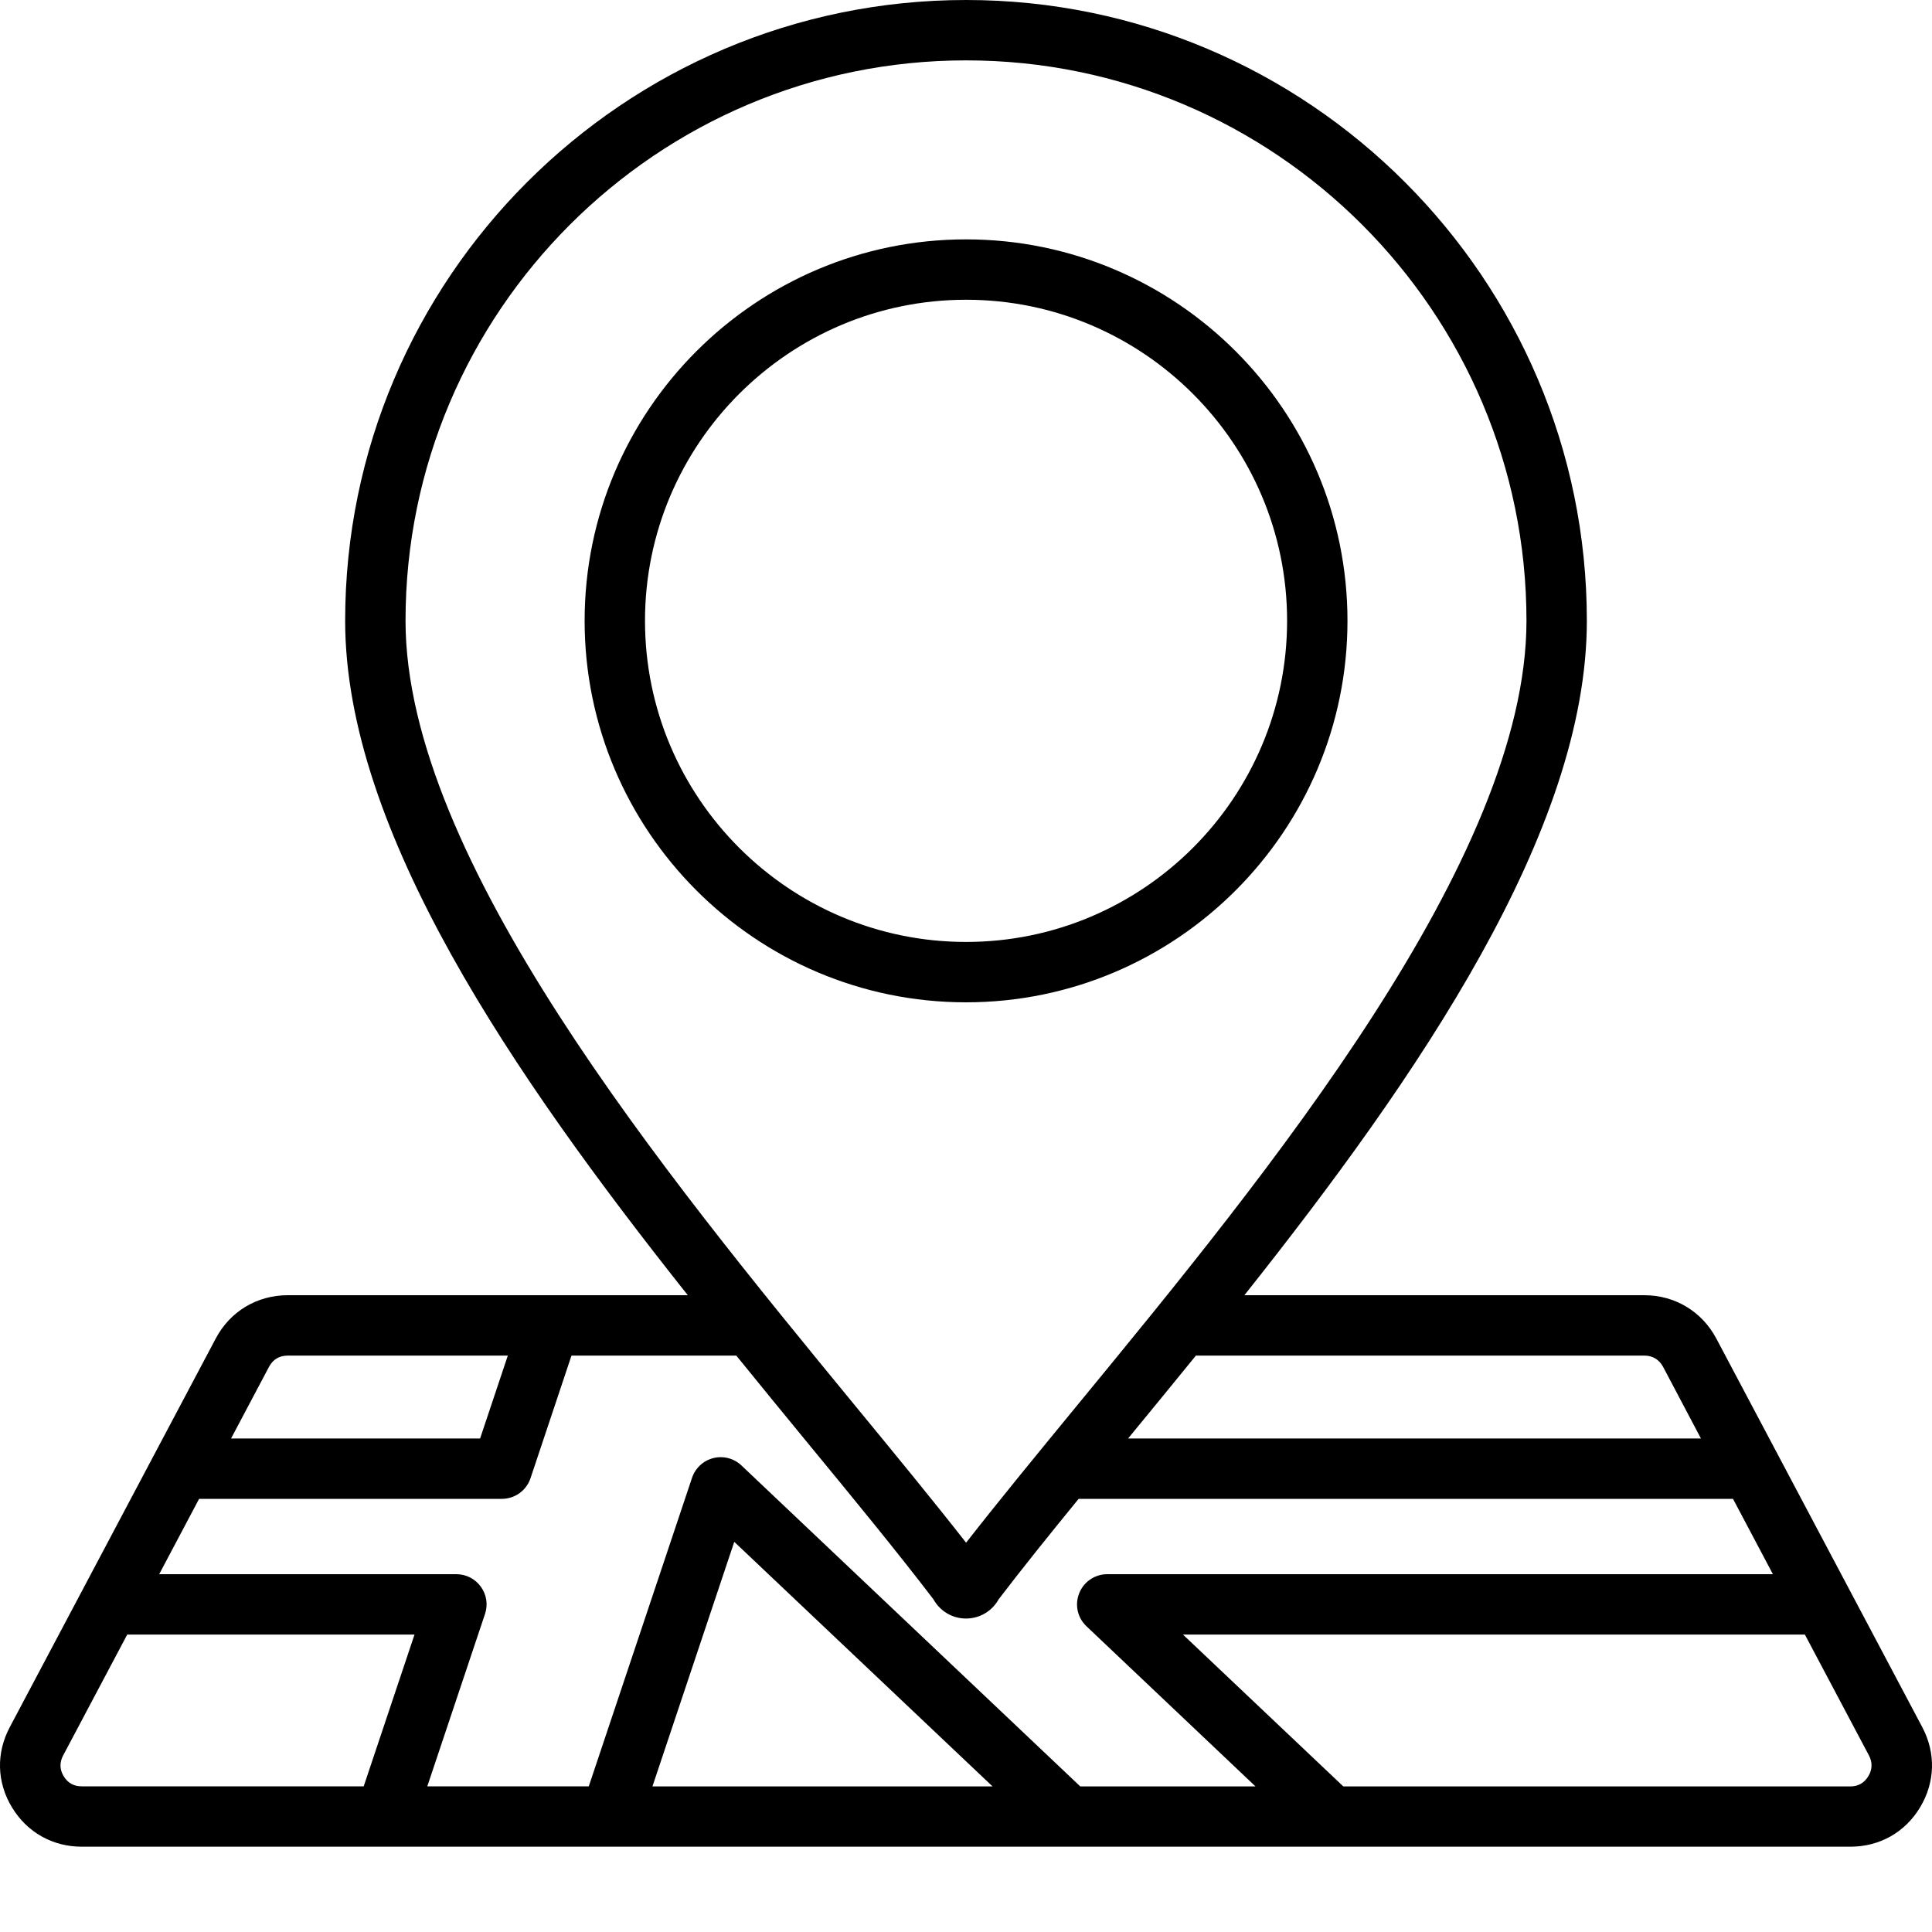 <svg width="20" height="20" viewBox="0 0 20 20" fill="none" xmlns="http://www.w3.org/2000/svg">
<path d="M19.899 17.879L17.767 13.856C17.618 13.576 17.339 13.408 17.022 13.408H12.882C14.68 11.143 16.427 8.606 16.427 6.426C16.427 2.883 13.544 0 10.001 0C6.456 0 3.573 2.883 3.573 6.426C3.573 8.603 5.321 11.141 7.12 13.408H2.979C2.66 13.408 2.381 13.576 2.233 13.857L0.102 17.878C-0.041 18.146 -0.034 18.449 0.124 18.71C0.281 18.969 0.545 19.117 0.847 19.117H3.989H6.32H19.154C19.457 19.117 19.721 18.969 19.877 18.709C20.033 18.45 20.041 18.147 19.899 17.879ZM17.022 14.033C17.108 14.033 17.175 14.074 17.216 14.149L17.608 14.891H11.678C11.907 14.612 12.143 14.325 12.38 14.033H17.022ZM10.001 0.625C13.199 0.625 15.802 3.228 15.802 6.426C15.802 8.887 13.119 12.153 11.16 14.537C10.743 15.045 10.345 15.529 10.001 15.97C9.656 15.529 9.259 15.046 8.842 14.539C6.882 12.152 4.198 8.884 4.198 6.426C4.198 3.228 6.801 0.625 10.001 0.625ZM2.979 14.033H5.257L4.97 14.891H2.392L2.785 14.149C2.825 14.073 2.892 14.033 2.979 14.033ZM0.659 18.387C0.617 18.317 0.615 18.245 0.654 18.172L1.317 16.921H4.291L3.765 18.492H0.847C0.765 18.493 0.701 18.457 0.659 18.387ZM4.423 18.493L5.021 16.707C5.053 16.612 5.037 16.507 4.978 16.426C4.919 16.344 4.825 16.296 4.725 16.296H1.648L2.061 15.516H5.195C5.33 15.516 5.449 15.43 5.492 15.302L5.916 14.033H7.622C7.871 14.341 8.119 14.642 8.359 14.935C8.839 15.518 9.292 16.07 9.663 16.556C9.73 16.677 9.857 16.755 10 16.755H10C10.143 16.755 10.271 16.677 10.338 16.556C10.583 16.235 10.865 15.884 11.166 15.516H17.94L18.353 16.296H11.462C11.334 16.296 11.219 16.374 11.172 16.493C11.124 16.612 11.154 16.747 11.247 16.835L12.997 18.493H11.183L7.675 15.17C7.598 15.097 7.488 15.068 7.385 15.094C7.281 15.12 7.198 15.197 7.164 15.298L6.095 18.492H4.423V18.493ZM10.275 18.493H6.754L7.601 15.961L10.275 18.493ZM19.341 18.387C19.299 18.457 19.236 18.493 19.154 18.493H13.906L12.246 16.921H18.684L19.347 18.172C19.385 18.244 19.383 18.317 19.341 18.387ZM13.949 6.426C13.949 4.249 12.178 2.478 10 2.478C7.823 2.478 6.052 4.249 6.052 6.426C6.052 8.604 7.823 10.376 10 10.376C12.178 10.376 13.949 8.604 13.949 6.426ZM6.677 6.426C6.677 4.594 8.168 3.103 10.001 3.103C11.833 3.103 13.324 4.594 13.324 6.426C13.324 8.26 11.833 9.751 10.001 9.751C8.168 9.751 6.677 8.26 6.677 6.426Z" fill="black"/>
</svg>
